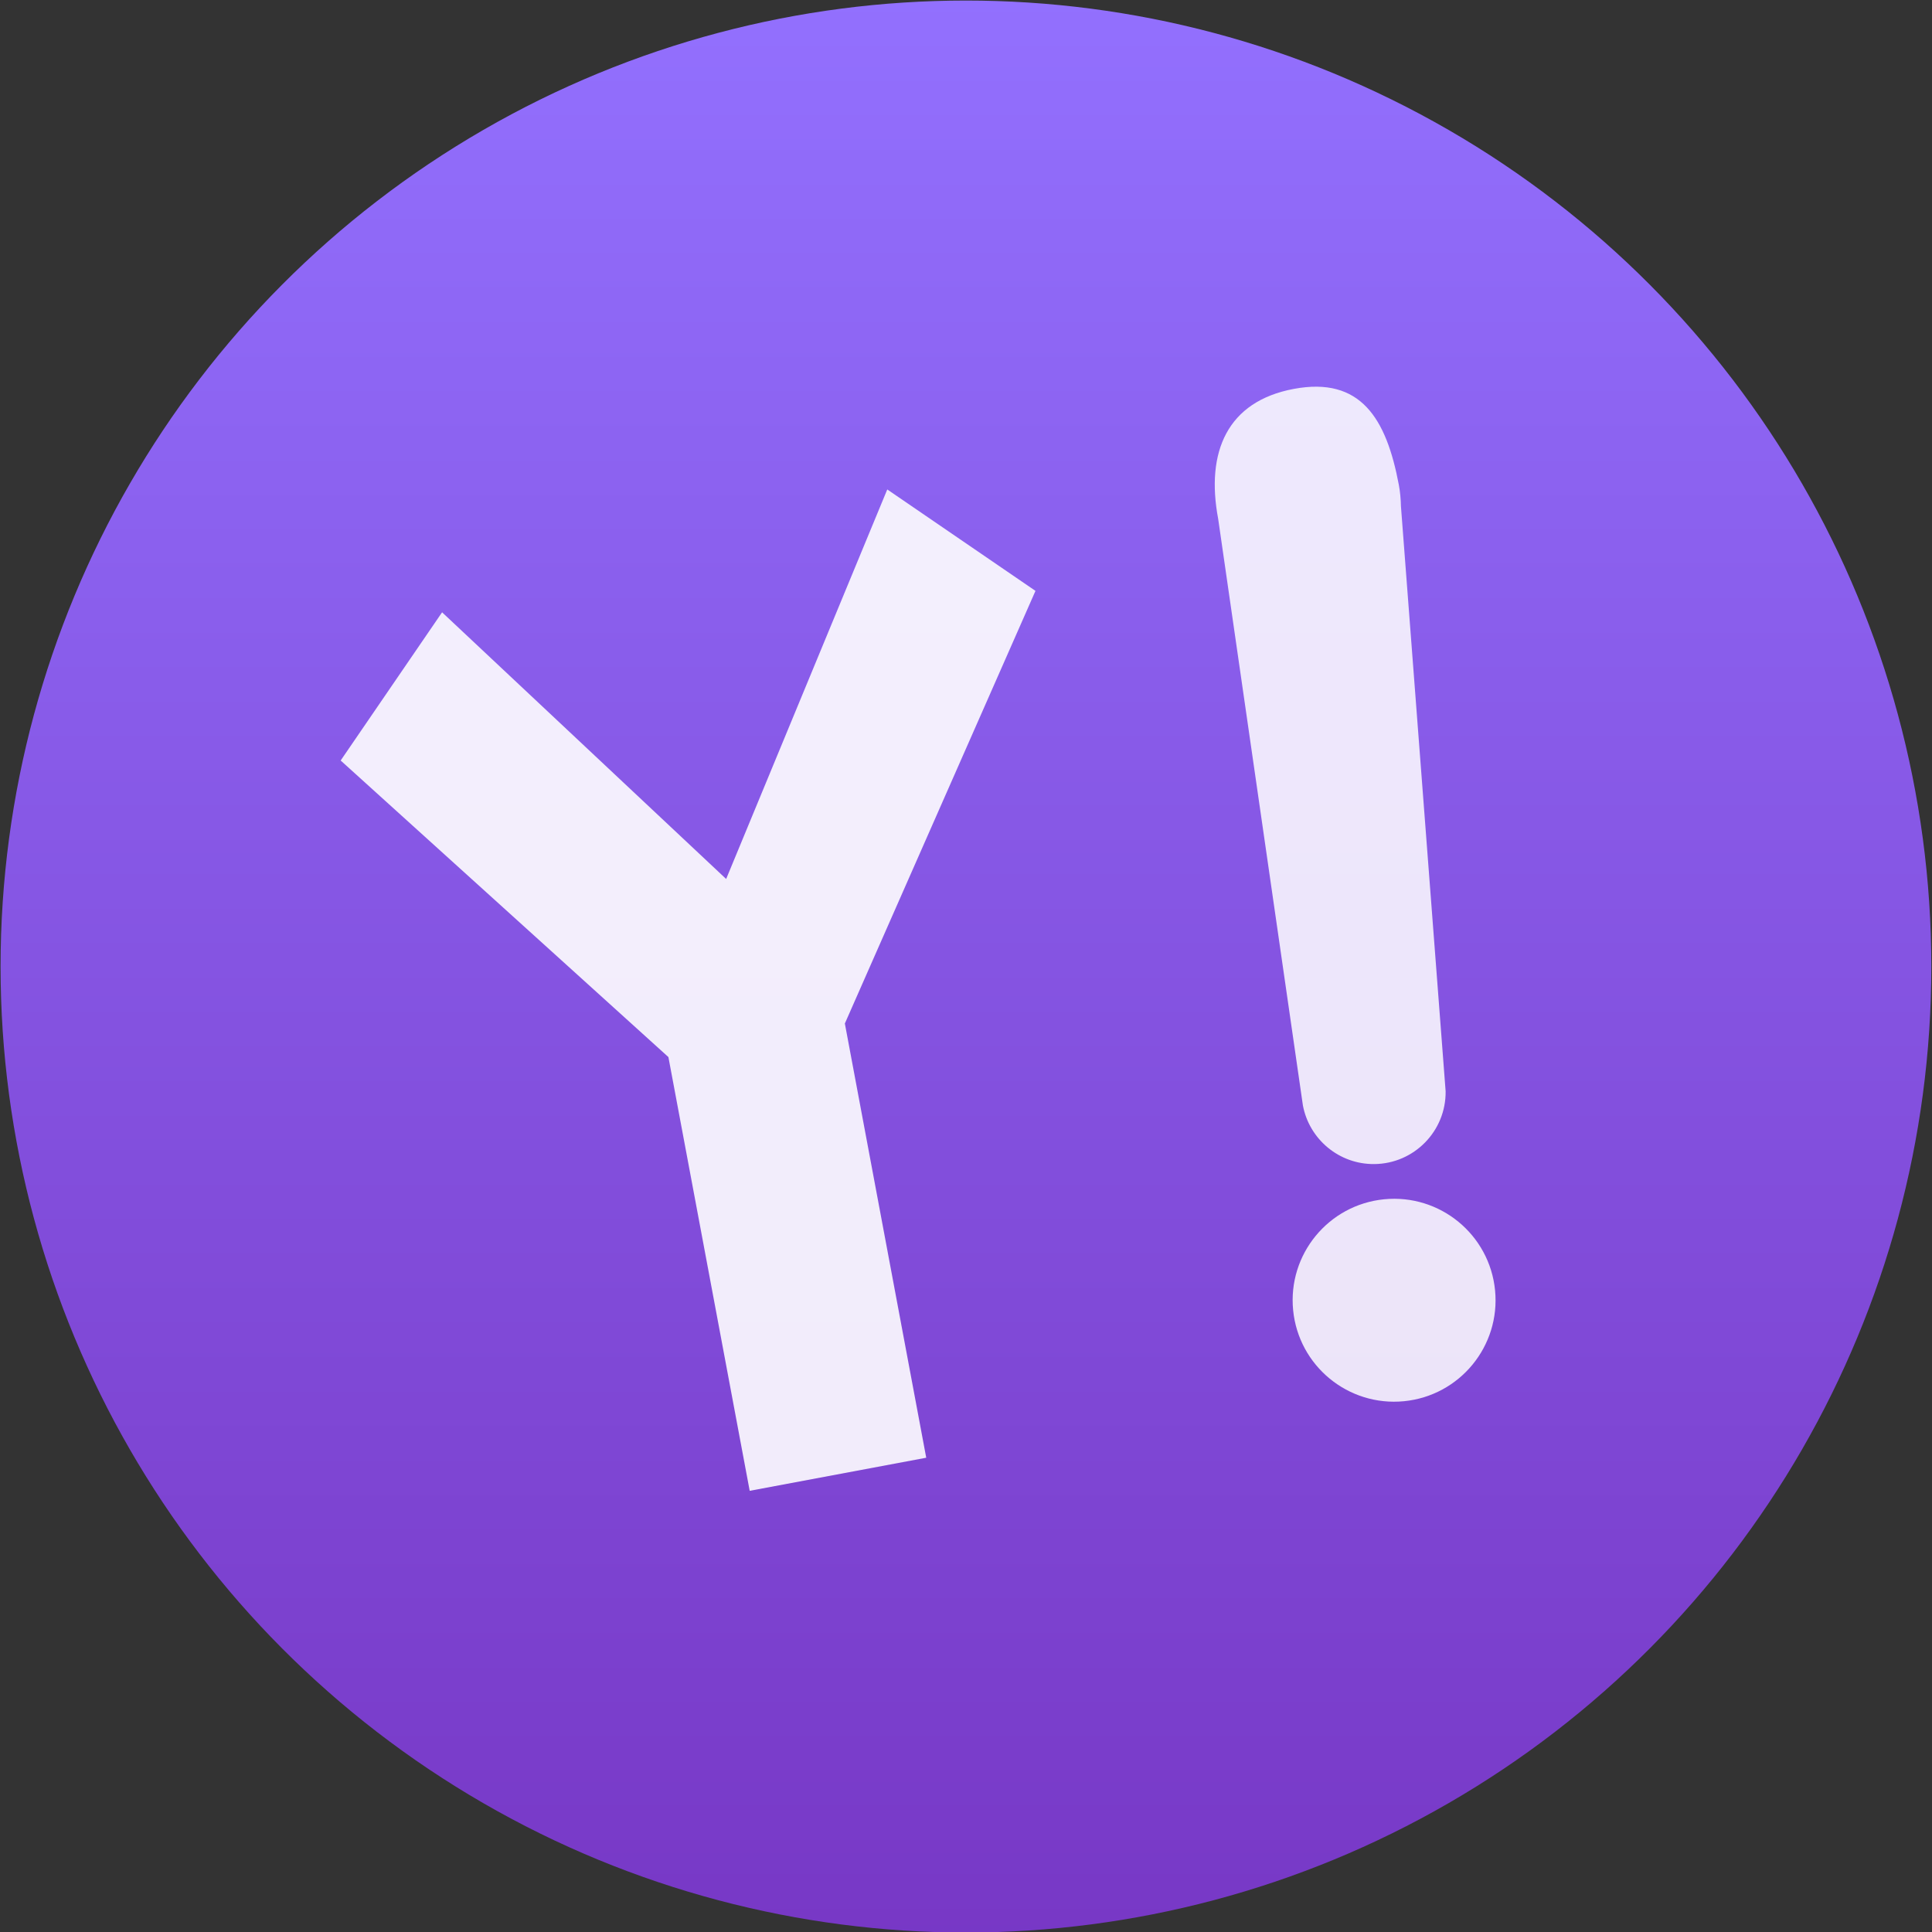 <svg height="48" width="48" xmlns="http://www.w3.org/2000/svg" xmlns:xlink="http://www.w3.org/1999/xlink"><rect width="100%" height="100%" fill="#333333" stroke="none"/><linearGradient id="a" gradientUnits="userSpaceOnUse" x1="399.571" x2="399.571" y1="545.798" y2="517.798"><stop offset="0" stop-color="#3889e9"/><stop offset="1" stop-color="#5ea5fb"/></linearGradient><linearGradient id="b" gradientUnits="userSpaceOnUse" x1="400.556" x2="400.556" y1="546.927" y2="516.475"><stop offset="0" stop-color="#7737c5"/><stop offset="1" stop-color="#9371ff"/></linearGradient><g transform="matrix(1.551 0 0 1.552 -597.405 -801.619)"><circle cx="400.571" cy="531.798" fill="url(#a)" r="0"/><g transform="matrix(1.051 0 0 1.051 -20.353 -26.94)"><circle cx="400.571" cy="531.798" fill="url(#b)" r="14" stroke="url(#b)" stroke-width="1.427"/><circle cx="400.571" cy="531.798" fill="url(#a)" r="0" transform="matrix(1.558 0 0 1.558 -264.298 -296.911)"/></g></g><g fill="#fff"><path d="m16.306 11.262-4.242 4.242 8.936 11.754v14.742h6v-14.758l8.921-13.032-4.242-4.242-7.687 11.798-7.686-10.504z" fill-opacity=".898" transform="matrix(.731 -.137 .137 .731 -2.479 9.214)"/><g fill-opacity=".852" transform="matrix(.173 -.017 .017 .173 2.45 -5.145)"><path d="m149.096 118.888 3.853 84.619c.423 4.886 4.301 8.913 9.355 9.355 5.661.495 10.651-3.694 11.145-9.355l1.821-83.846c.078-.97.088-2.057 0-3.057-.844-9.666-3.934-15.97-13.599-15.127-9.665.845-13.419 7.747-12.575 17.411z"/><circle cx="163.199" cy="232.506" r="14.5"/></g></g></svg>
